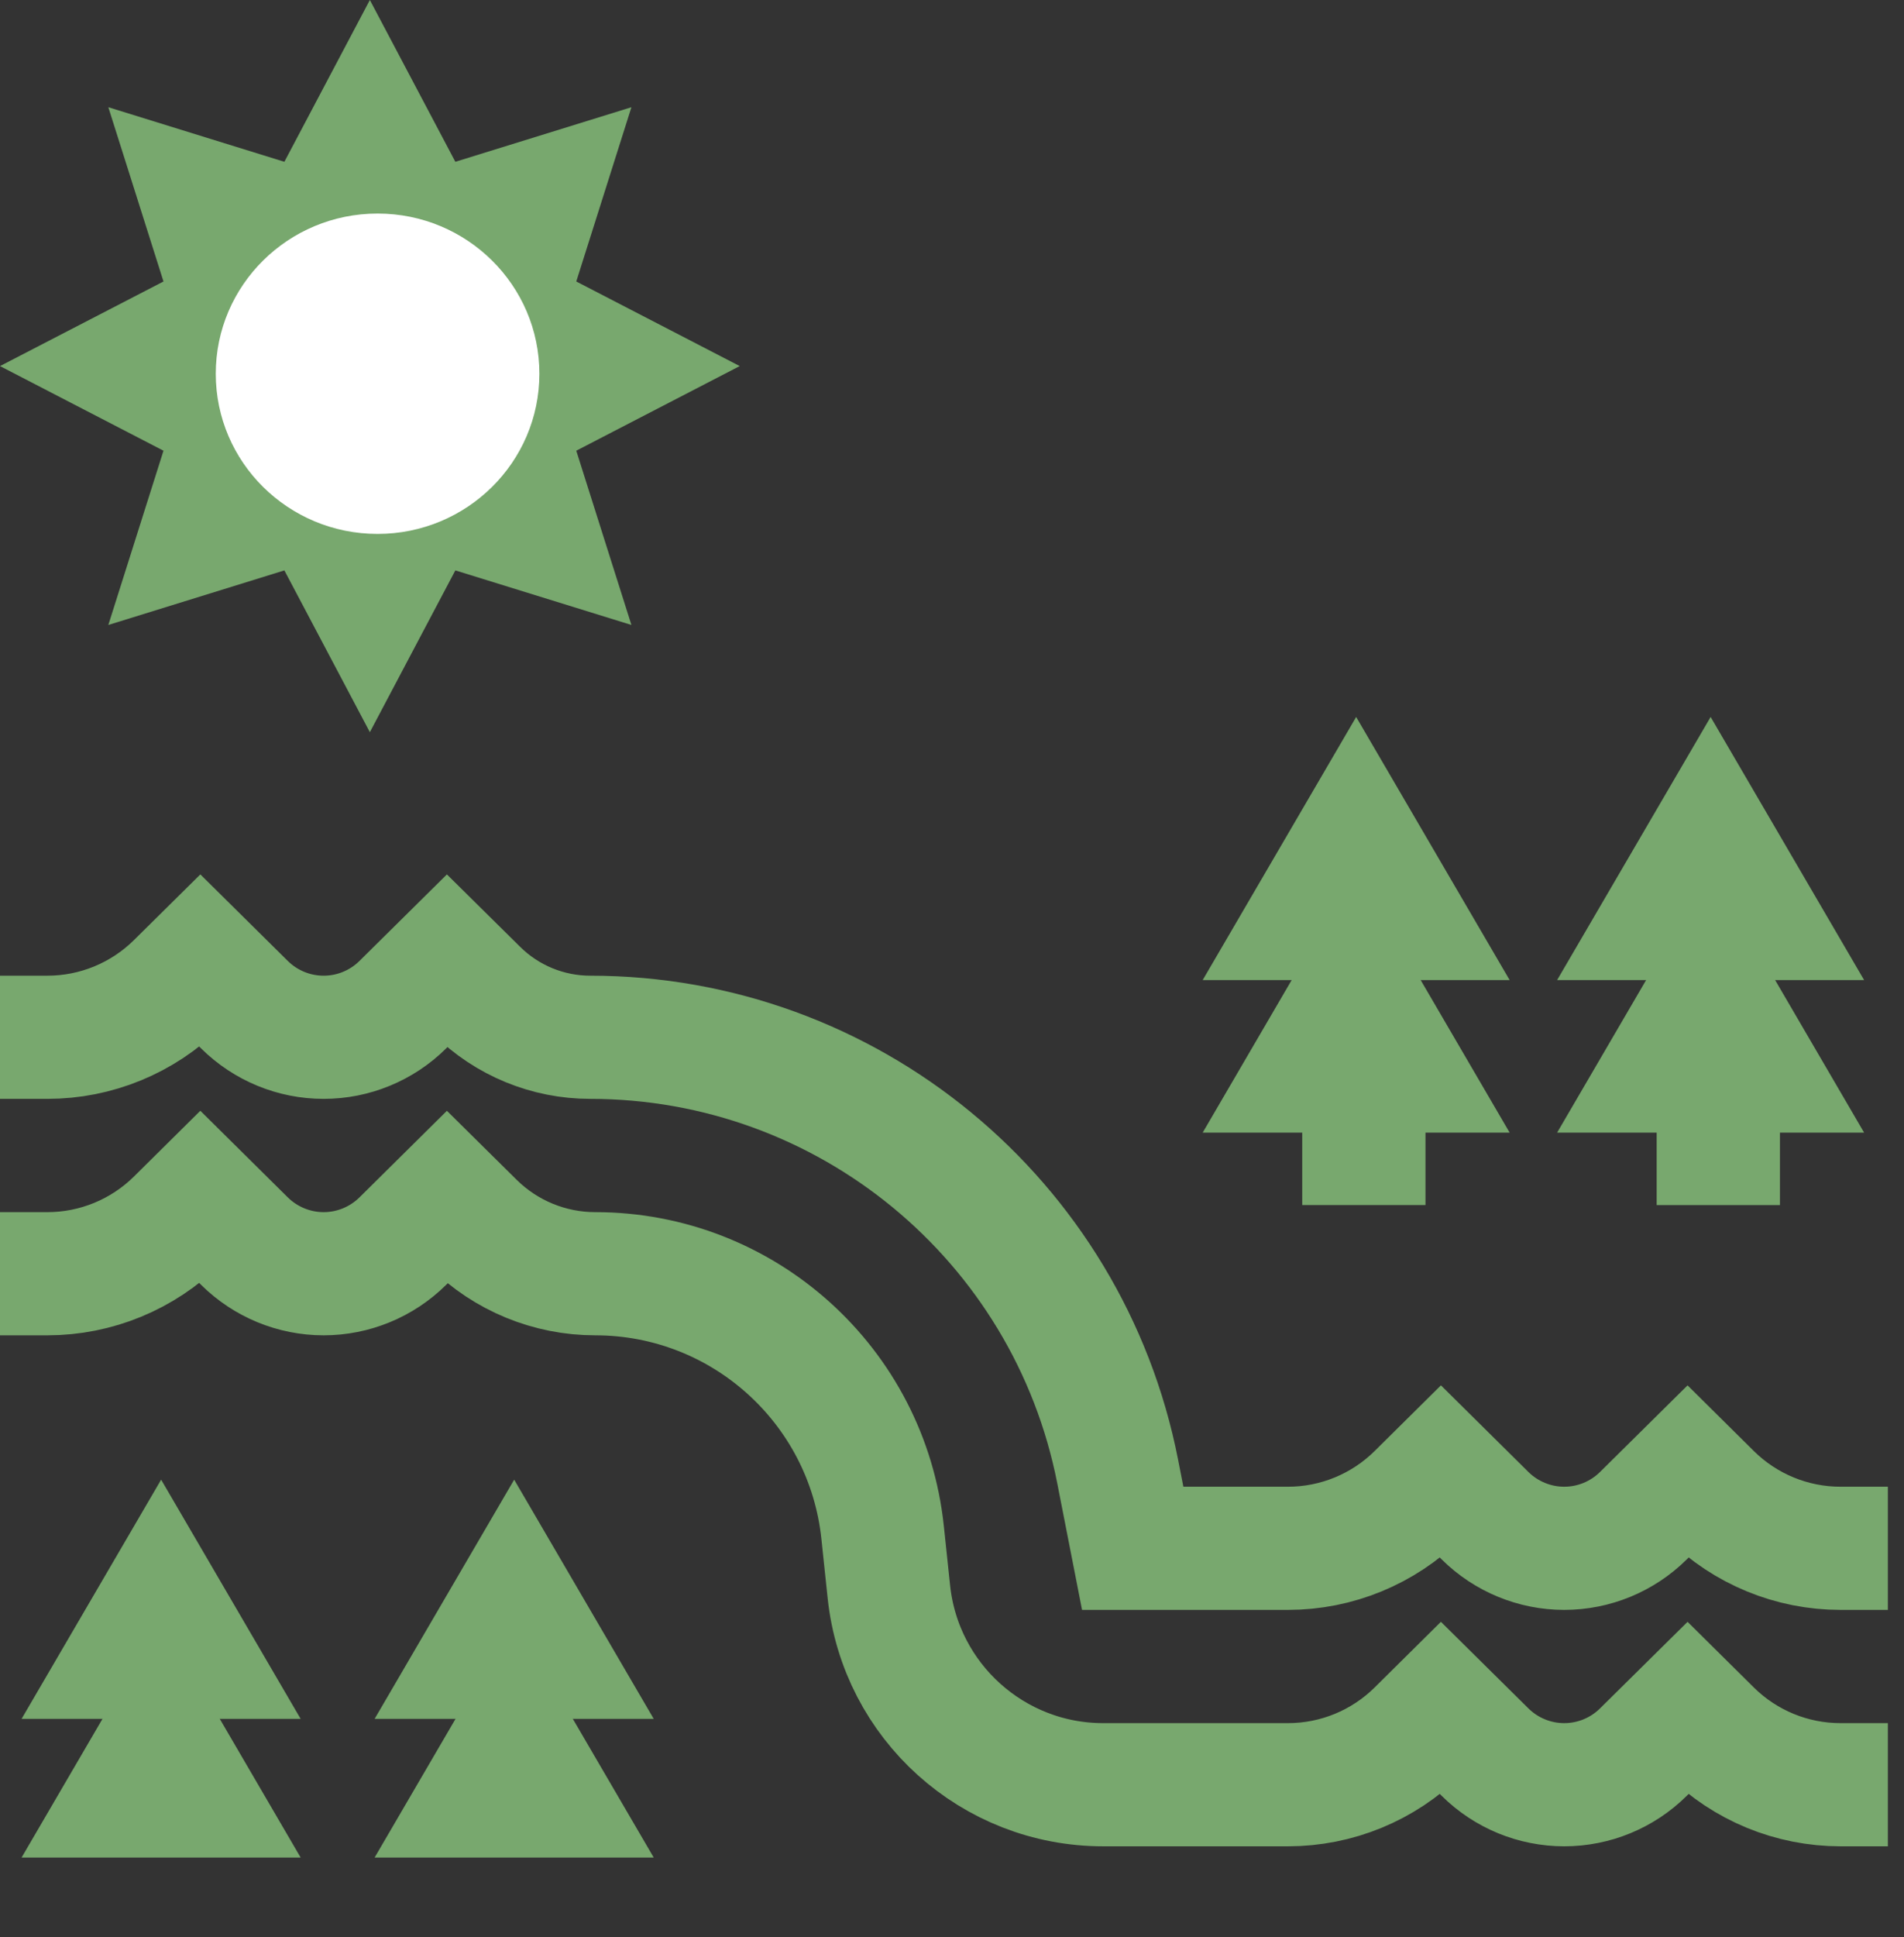 <svg width="59" height="60" viewBox="0 0 59 60" fill="none" xmlns="http://www.w3.org/2000/svg">
<rect x="0" y="0" width="59" height="60" fill="#333333" stroke="none"/>
<g id="Group 317">
<path id="Vector 21" d="M0 32.126H1.468C2.975 32.126 4.421 31.532 5.493 30.471L6.208 29.764L7.577 31.118C8.23 31.764 9.111 32.126 10.029 32.126V32.126C10.946 32.126 11.827 31.764 12.48 31.118L13.849 29.764L14.777 30.681C15.712 31.607 16.975 32.126 18.291 32.126V32.126C26.253 32.126 33.101 37.762 34.634 45.575L35.1 47.953H39.911C41.418 47.953 42.864 47.358 43.936 46.298L44.651 45.59L46.02 46.945C46.673 47.59 47.554 47.953 48.471 47.953V47.953C49.389 47.953 50.27 47.59 50.922 46.945L52.292 45.59L53.007 46.298C54.079 47.358 55.525 47.953 57.032 47.953H58.5" stroke="#78A86E" stroke-width="3.815"/>
<path id="Vector 22" d="M0 39.449H1.468C2.975 39.449 4.421 38.854 5.493 37.794L6.208 37.086L7.577 38.441C8.23 39.086 9.111 39.449 10.029 39.449V39.449C10.946 39.449 11.827 39.086 12.48 38.441L13.849 37.086L14.667 37.895C15.672 38.89 17.03 39.449 18.445 39.449V39.449C23.027 39.449 26.869 42.907 27.35 47.463L27.544 49.3C27.903 52.697 30.768 55.275 34.184 55.275H39.911C41.418 55.275 42.864 54.681 43.936 53.621L44.651 52.913L46.02 54.267C46.673 54.913 47.554 55.275 48.471 55.275V55.275C49.389 55.275 50.27 54.913 50.922 54.267L52.292 52.913L53.007 53.621C54.079 54.681 55.525 55.275 57.032 55.275H58.5" stroke="#78A86E" stroke-width="3.815"/>
<g id="Group 311">
<path id="Star 2" d="M11.461 0L14.11 5.011L19.566 3.321L17.857 8.718L22.922 11.338L17.857 13.959L19.566 19.356L14.11 17.666L11.461 22.677L8.812 17.666L3.357 19.356L5.066 13.959L0 11.338L5.066 8.718L3.357 3.321L8.812 5.011L11.461 0Z" fill="#78A86E"/>
<ellipse id="Ellipse 23" cx="11.7" cy="11.575" rx="5.014" ry="4.961" fill="white"/>
</g>
<g id="Group 319">
<g id="Group 312">
<path id="Polygon 14" d="M42.024 22.205L46.78 30.354H37.268L42.024 22.205Z" fill="#78A86E"/>
<path id="Polygon 15" d="M42.024 26.929L46.78 35.079H37.268L42.024 26.929Z" fill="#78A86E"/>
<rect id="Rectangle 11" x="40.352" y="34.96" width="3.82" height="2.362" fill="#78A86E"/>
</g>
<g id="Group 313">
<path id="Polygon 14_2" d="M53.008 22.205L57.764 30.354H48.251L53.008 22.205Z" fill="#78A86E"/>
<path id="Polygon 15_2" d="M53.008 26.929L57.764 35.079H48.251L53.008 26.929Z" fill="#78A86E"/>
<rect id="Rectangle 11_2" x="51.336" y="34.961" width="3.82" height="2.362" fill="#78A86E"/>
</g>
</g>
<g id="Group 320">
<g id="Group 314">
<path id="Polygon 14_3" d="M4.993 45.827L9.316 53.235H0.669L4.993 45.827Z" fill="#78A86E"/>
<path id="Polygon 15_3" d="M4.993 50.122L9.316 57.53H0.669L4.993 50.122Z" fill="#78A86E"/>
</g>
<g id="Group 315">
<path id="Polygon 14_4" d="M15.933 45.827L20.257 53.235H11.609L15.933 45.827Z" fill="#78A86E"/>
<path id="Polygon 15_4" d="M15.933 50.122L20.257 57.53H11.609L15.933 50.122Z" fill="#78A86E"/>
</g>
</g>
</g>
</svg>
